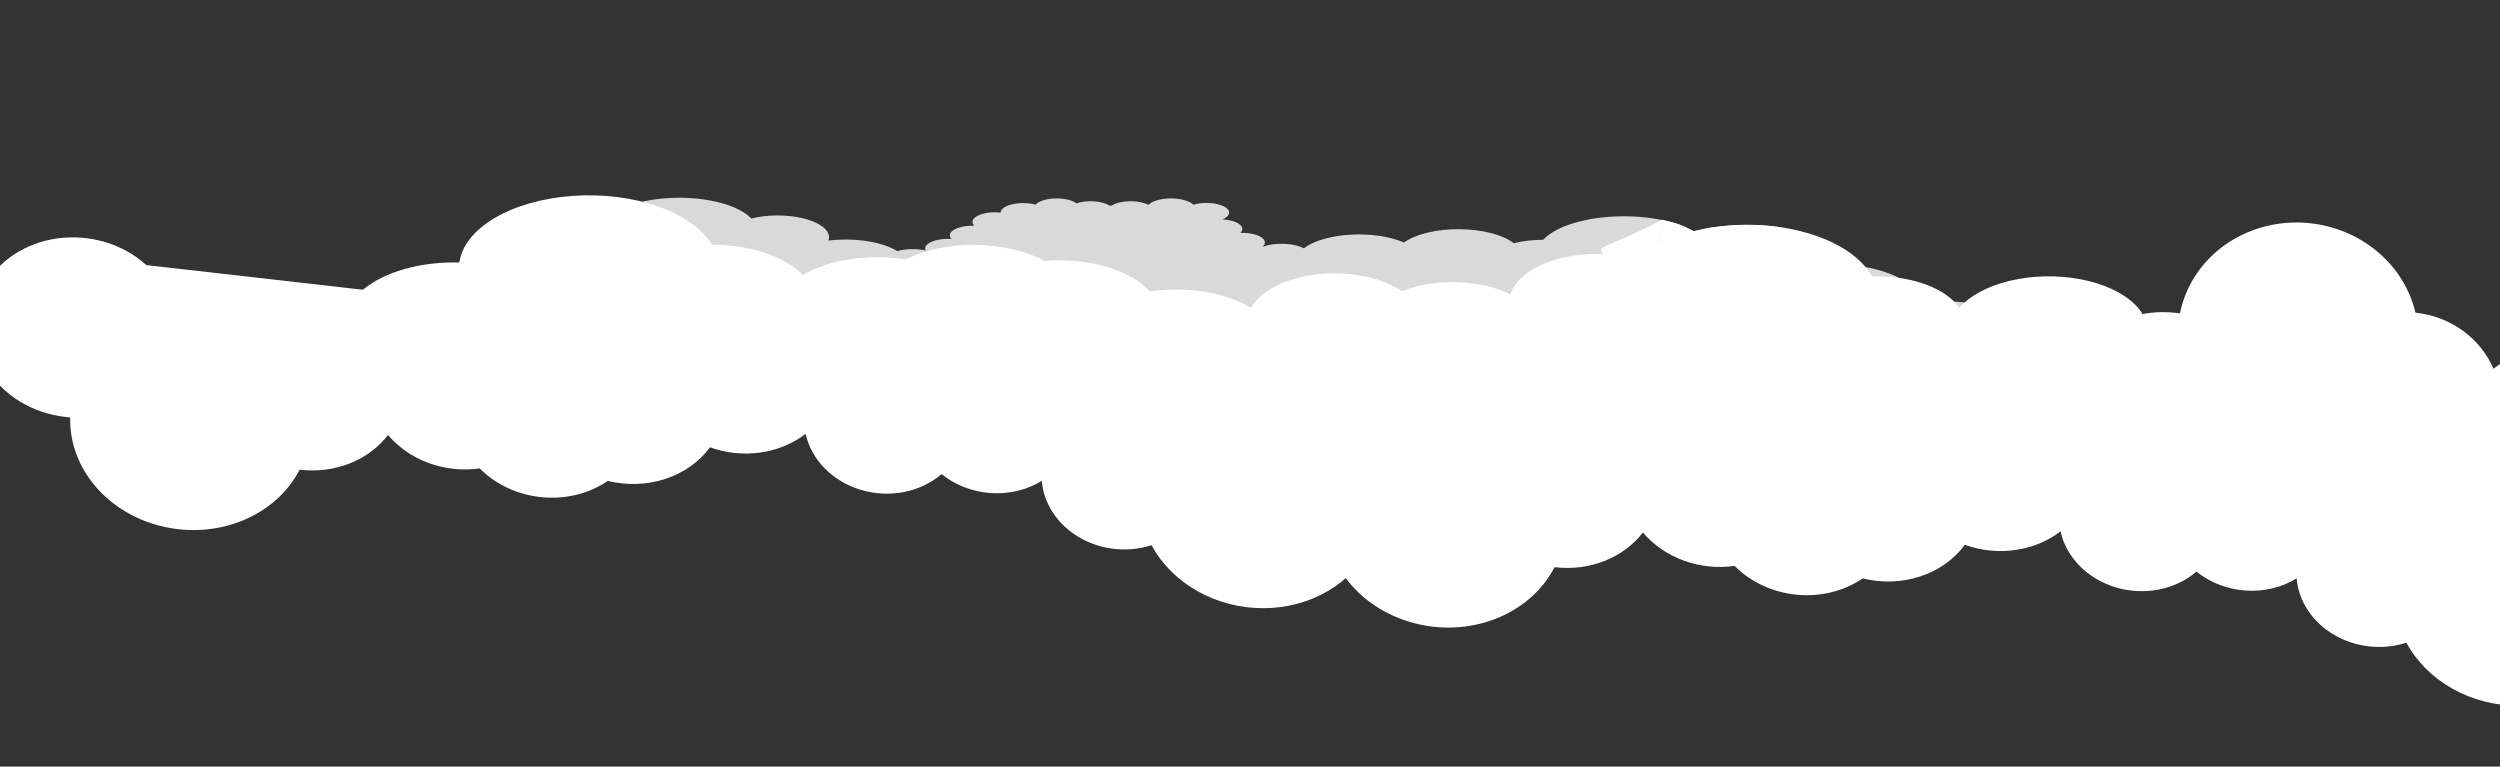 <svg width="2048" height="628" viewBox="0 0 2048 628" fill="none" xmlns="http://www.w3.org/2000/svg">
<rect x="0" y="0" width="2048" height="628" fill="#333333" stroke="none"/>
<g clip-path="url(#clip0)">
<path d="M1338.39 389.565C1340.41 405.911 1335.67 422.196 1325.05 435.326C1314.42 448.457 1298.67 457.52 1280.78 460.792C1262.88 464.064 1244.09 461.319 1227.98 453.077C1211.86 444.835 1199.55 431.671 1193.36 416.086C1187.36 426.65 1177.85 435.251 1166.11 440.747C1154.36 446.244 1140.92 448.376 1127.58 446.861C1126.15 446.698 1124.71 446.534 1123.31 446.241C1115.95 461.704 1103.71 474.83 1088.04 484.05C1072.37 493.271 1053.94 498.195 1034.95 498.235C1015.97 498.274 997.226 493.428 980.972 484.274C964.718 475.121 951.638 462.048 943.294 446.617C933.665 449.746 923.288 450.792 912.999 449.672C902.71 448.553 892.796 445.298 884.054 440.17C875.312 435.042 867.986 428.185 862.665 420.148C857.344 412.112 854.177 403.121 853.419 393.9C841.294 401.388 826.577 404.92 811.67 403.918C796.762 402.915 782.542 397.439 771.33 388.381C762.848 395.689 752.248 400.756 740.656 403.044C729.063 405.332 716.911 404.755 705.49 401.375C694.069 397.995 683.806 391.938 675.791 383.848C667.776 375.757 662.309 365.934 659.97 355.424C649.46 363.496 636.602 368.789 622.788 370.729C608.975 372.669 594.731 371.182 581.6 366.43C572.861 378.336 560.087 387.395 545.078 392.33C530.069 397.266 513.581 397.829 497.937 393.94C482.61 404.427 463.237 409.207 443.749 407.309C424.261 405.411 406.119 396.977 393.004 383.72C379.046 385.719 364.64 384.218 351.377 379.382C338.115 374.545 326.512 366.562 317.85 356.315C310.08 366.521 299.284 374.569 286.624 379.59C273.964 384.612 259.919 386.417 246.003 384.812L245.482 384.753C236.105 402.971 219.885 417.572 199.563 426.086C179.242 434.599 156.068 436.503 133.96 431.475C111.853 426.448 92.17 414.797 78.241 398.493C64.311 382.19 56.99 362.235 57.517 342.004C56.203 341.855 54.864 341.702 53.525 341.55C40.361 340.069 27.705 335.796 16.62 329.091C5.535 322.386 -3.656 313.443 -10.181 303.015C-16.705 292.587 -20.372 280.978 -20.874 269.162C-21.376 257.346 -18.699 245.67 -13.066 235.113C-7.434 224.555 0.989 215.426 11.495 208.492C22 201.558 34.282 197.021 47.308 195.262C60.335 193.504 73.725 194.575 86.354 198.386C98.984 202.197 110.484 208.637 119.889 217.164L499.23 260.337C514.167 257.543 529.814 258.826 544.162 264.02C551.928 253.411 562.92 245.032 575.894 239.83C588.869 234.629 603.31 232.812 617.583 234.585C631.857 236.359 645.394 241.652 656.666 249.865C667.937 258.079 676.492 268.887 681.365 281.066L783.005 292.634C794.788 287.073 808.287 284.911 821.692 286.436C835.096 287.962 847.765 293.103 857.996 301.169L1117.4 330.692C1132.86 327.412 1149.28 329.28 1163.61 335.951L1216.64 341.986C1229.35 333.032 1245.12 328.14 1261.51 328.063C1261.56 326.526 1261.64 324.991 1261.81 323.446C1263.09 312.533 1267.76 302.236 1275.31 293.715C1282.85 285.195 1292.97 278.79 1304.52 275.224C1316.07 271.658 1328.59 271.073 1340.66 273.534C1352.74 275.995 1363.89 281.405 1372.87 289.153C1381.84 296.901 1388.27 306.679 1391.44 317.383C1394.62 328.088 1394.4 339.293 1390.81 349.735C1387.22 360.176 1380.42 369.438 1371.15 376.476C1361.89 383.514 1350.54 388.048 1338.39 389.565Z" fill="white"/>
<path d="M1718.32 271.996C1711.15 271.993 1704.27 273.202 1699.2 275.357C1698.31 273.207 1696.22 271.18 1693.11 269.444C1690 267.708 1685.96 266.315 1681.32 265.381C1676.69 264.448 1671.59 264.001 1666.46 264.078C1661.34 264.156 1656.33 264.755 1651.86 265.826C1649.77 262.314 1645.9 259.039 1640.54 256.225C1635.17 253.412 1628.43 251.129 1620.79 249.534C1613.14 247.94 1604.77 247.071 1596.26 246.99C1587.74 246.908 1579.29 247.615 1571.48 249.062C1571.48 248.359 1571.67 247.657 1571.67 246.955C1571.67 241.941 1568.78 237.004 1563.27 232.572C1557.76 228.139 1549.79 224.347 1540.05 221.523C1530.32 218.699 1519.1 216.93 1507.39 216.368C1495.68 215.807 1483.82 216.471 1472.85 218.302C1471.53 214.955 1468.43 211.781 1463.79 209.019C1459.16 206.257 1453.1 203.981 1446.09 202.364C1439.07 200.746 1431.29 199.829 1423.32 199.682C1415.35 199.536 1407.4 200.164 1400.09 201.518C1397.1 195.106 1389.31 189.278 1377.87 184.91C1366.44 180.541 1351.99 177.868 1336.68 177.29C1321.37 176.712 1306.04 178.262 1292.97 181.706C1279.91 185.15 1269.83 190.303 1264.24 196.391C1255.74 196.463 1247.42 197.435 1240.04 199.22C1235.68 195.796 1229.26 192.928 1221.43 190.91C1213.6 188.893 1204.65 187.799 1195.49 187.742C1186.34 187.685 1177.32 188.666 1169.35 190.585C1161.39 192.503 1154.77 195.29 1150.18 198.659C1144.56 196.205 1137.67 194.346 1130.05 193.231C1122.44 192.115 1114.32 191.775 1106.34 192.236C1098.36 192.698 1090.75 193.948 1084.11 195.888C1077.47 197.827 1072 200.401 1068.12 203.404C1066.13 202.347 1063.65 201.473 1060.83 200.837C1058.02 200.201 1054.93 199.816 1051.75 199.705C1048.58 199.594 1045.38 199.76 1042.36 200.193C1039.34 200.625 1036.56 201.315 1034.18 202.22C1035.63 201.019 1036.32 199.68 1036.2 198.332C1036.07 196.985 1035.14 195.673 1033.48 194.523C1031.82 193.373 1029.5 192.423 1026.73 191.765C1023.96 191.107 1020.85 190.762 1017.67 190.763H1016.05C1017.24 189.639 1017.79 188.411 1017.66 187.18C1017.53 185.948 1016.72 184.747 1015.29 183.673C1013.87 182.599 1011.87 181.682 1009.46 180.997C1007.06 180.312 1004.3 179.877 1001.42 179.727C1004.72 178.334 1006.67 176.465 1006.89 174.489C1007.1 172.513 1005.56 170.576 1002.57 169.061C999.578 167.546 995.36 166.564 990.75 166.31C986.139 166.056 981.472 166.548 977.674 167.688C976.111 166.152 973.52 164.845 970.223 163.93C966.926 163.016 963.068 162.534 959.132 162.546C955.196 162.558 951.356 163.062 948.089 163.996C944.822 164.93 942.274 166.253 940.763 167.799C938.932 166.825 936.585 166.05 933.914 165.536C931.242 165.023 928.323 164.787 925.395 164.846C922.467 164.906 919.615 165.26 917.071 165.88C914.527 166.5 912.365 167.367 910.762 168.411H908.875C907.465 167.491 905.617 166.706 903.451 166.108C901.285 165.51 898.848 165.111 896.299 164.937C893.749 164.763 891.141 164.818 888.644 165.099C886.147 165.379 883.816 165.878 881.799 166.565C880.07 165.258 877.501 164.188 874.393 163.48C871.285 162.772 867.767 162.456 864.251 162.569C860.735 162.682 857.368 163.218 854.545 164.116C851.721 165.014 849.557 166.236 848.308 167.638C845.534 166.871 842.327 166.433 839.021 166.372C835.715 166.31 832.43 166.627 829.509 167.289C826.588 167.95 824.137 168.933 822.412 170.134C820.687 171.336 819.75 172.712 819.699 174.119C818.226 173.963 816.713 173.882 815.195 173.879C812.119 173.881 809.093 174.208 806.388 174.831C803.682 175.454 801.383 176.352 799.695 177.446C798.007 178.54 796.984 179.795 796.717 181.098C796.45 182.402 796.948 183.713 798.166 184.914C797.671 184.914 797.152 184.914 796.633 184.914C793.592 184.915 790.598 185.233 787.914 185.841C785.23 186.449 782.938 187.328 781.24 188.401C779.542 189.474 778.49 190.708 778.176 191.995C777.862 193.281 778.296 194.581 779.439 195.779C778.442 195.706 777.432 195.67 776.42 195.669C771.498 195.669 766.776 196.501 763.295 197.982C759.814 199.462 757.859 201.47 757.859 203.564C757.864 204.097 757.99 204.628 758.236 205.15C754.608 204.355 750.546 203.986 746.471 204.081C742.396 204.176 738.454 204.732 735.052 205.691C728.956 201.925 720.233 199.068 710.115 197.524C699.997 195.979 688.994 195.825 678.659 197.084C678.97 196.213 679.135 195.335 679.155 194.455C679.178 191.284 677.223 188.168 673.489 185.424C669.755 182.679 664.376 180.406 657.901 178.835C651.426 177.264 644.087 176.452 636.634 176.482C629.18 176.512 621.878 177.382 615.474 179.005C610.508 173.715 601.74 169.227 590.42 166.183C579.101 163.139 565.81 161.694 552.445 162.054C539.08 162.415 526.324 164.562 516 168.19C505.675 171.818 498.309 176.741 494.954 182.256C487.101 180.557 478.354 179.745 469.552 179.896C460.749 180.047 452.185 181.157 444.68 183.119C437.174 185.081 430.979 187.83 426.686 191.103C422.394 194.375 420.148 198.061 420.165 201.809C420.154 204.601 421.42 207.368 423.891 209.955C415.06 210.743 407.032 212.69 400.939 215.521C394.846 218.352 390.995 221.925 389.928 225.736C382.288 223.986 373.582 223.259 364.953 223.652C356.324 224.044 348.176 225.538 341.579 227.936C334.982 230.334 330.244 233.525 327.988 237.089C325.732 240.654 326.062 244.425 328.937 247.908C322.125 249.196 316.217 251.214 311.79 253.765C307.363 256.316 304.569 259.312 303.683 262.46C302.796 265.609 303.846 268.801 306.731 271.724C309.616 274.648 314.236 277.203 320.139 279.139C322.936 281.557 327.436 283.543 333.012 284.822C338.588 286.1 344.963 286.607 351.248 286.272V286.372H1546.83C1552.24 289.649 1559.42 292.325 1567.77 294.174C1576.12 296.024 1585.39 296.993 1594.8 297C1604.21 297.007 1613.49 296.051 1621.85 294.214C1630.21 292.377 1637.42 289.711 1642.85 286.443C1645.85 287.986 1649.62 289.23 1653.88 290.086C1658.13 290.942 1662.78 291.39 1667.49 291.396C1672.2 291.403 1676.86 290.969 1681.13 290.125C1685.4 289.281 1689.19 288.048 1692.21 286.513C1693.53 288.584 1696.19 290.458 1699.88 291.921C1703.57 293.385 1708.15 294.38 1713.1 294.794C1718.05 295.208 1723.18 295.025 1727.9 294.265C1732.62 293.506 1736.74 292.2 1739.81 290.495C1742.88 288.79 1744.76 286.755 1745.25 284.618C1745.74 282.482 1744.81 280.33 1742.58 278.406C1740.34 276.481 1736.89 274.861 1732.6 273.729C1728.31 272.596 1723.37 271.996 1718.32 271.996V271.996Z" fill="#D9D9D9"/>
<path d="M1757.6 281.295C1761.78 270.416 1758.67 259.057 1748.87 249.375C1739.07 239.694 1723.26 232.366 1704.44 228.782C1685.63 225.197 1665.12 225.607 1646.8 229.933C1628.49 234.259 1613.65 242.2 1605.11 252.247C1599.96 244.654 1590.8 238.117 1578.86 233.503C1566.91 228.89 1552.75 226.418 1538.24 226.416C1536.67 226.416 1535.11 226.416 1533.57 226.506C1527.56 215.501 1516.01 205.698 1500.31 198.269C1484.61 190.841 1465.42 186.1 1445.04 184.615C1424.66 183.129 1403.94 184.961 1385.37 189.892C1366.79 194.823 1351.15 202.644 1340.3 212.42C1330.35 209.568 1319.33 208.064 1308.15 208.03C1296.96 207.995 1285.92 209.431 1275.9 212.221C1265.89 215.011 1257.18 219.078 1250.49 224.095C1243.79 229.111 1239.29 234.938 1237.35 241.105C1225.24 235.118 1209.87 231.603 1193.74 231.134C1177.61 230.665 1161.67 233.27 1148.52 238.524C1140.31 232.938 1129.54 228.703 1117.37 226.267C1105.21 223.832 1092.09 223.287 1079.41 224.692C1066.73 226.096 1054.97 229.397 1045.37 234.243C1035.78 239.09 1028.71 245.301 1024.91 252.217C1014.61 245.96 1001.45 241.399 986.853 239.028C972.256 236.657 956.779 236.566 942.097 238.765C934.168 230.056 921.558 222.958 906.043 218.473C890.529 213.988 872.892 212.341 855.617 213.764C840.441 205.506 820.221 200.79 799.062 200.575C777.902 200.359 757.389 204.658 741.685 212.601C726.941 210.179 711.288 210.085 696.455 212.332C681.621 214.578 668.186 219.075 657.632 225.328C650.535 217.841 639.925 211.578 626.944 207.215C613.962 202.852 599.102 200.554 583.961 200.569H583.395C575.552 187.548 559.918 176.445 539.136 169.135C518.355 161.826 493.701 158.76 469.347 160.456C444.992 162.152 422.432 168.505 405.481 178.442C388.53 188.378 378.23 201.288 376.322 214.987C374.893 214.987 373.437 214.987 371.981 214.987C357.664 214.975 343.551 216.887 330.827 220.562C318.104 224.237 307.141 229.568 298.86 236.107C290.58 242.646 285.223 250.203 283.24 258.141C281.256 266.079 282.705 274.169 287.463 281.729C292.221 289.289 300.15 296.099 310.584 301.588C321.018 307.077 333.653 311.083 347.426 313.272C361.199 315.46 375.709 315.765 389.737 314.163C403.766 312.56 416.902 309.097 428.043 304.062H840.678C856.376 307.096 873.336 307.433 889.378 305.029C896.421 312.788 907.201 319.289 920.498 323.798C933.795 328.306 949.08 330.642 964.624 330.542C980.169 330.441 995.353 327.908 1008.46 323.229C1021.57 318.549 1032.08 311.91 1038.8 304.062H1149.36C1161.33 308.722 1175.56 311.219 1190.14 311.219C1204.73 311.219 1218.96 308.722 1230.93 304.062H1513.1C1529.31 307.465 1547.16 307.465 1563.37 304.062H1621.05C1633.61 311.084 1649.94 315.599 1667.54 316.91C1667.4 317.952 1667.3 318.994 1667.3 320.051C1667.33 327.516 1671.09 334.827 1678.15 341.159C1685.21 347.492 1695.3 352.593 1707.26 355.888C1719.23 359.183 1732.6 360.54 1745.87 359.806C1759.14 359.072 1771.77 356.277 1782.36 351.736C1792.94 347.194 1801.05 341.087 1805.76 334.104C1810.47 327.121 1811.61 319.539 1809.03 312.214C1806.46 304.889 1800.28 298.113 1791.19 292.65C1782.1 287.186 1770.47 283.254 1757.6 281.295Z" fill="white"/>
<path d="M1361.5 180C1300.32 213.082 1289.66 196.59 1360.4 228.5C1360.4 228.5 1361.1 198.941 1361.5 180Z" fill="white"/>
<path d="M1360.4 228.5L1403.45 233.553L1458.5 186.112L1443 184.5L1420.5 184.5L1401 186.5L1387.5 189.5C1387.5 189.5 1380.65 185.775 1376 184C1372.4 182.628 1369.75 182.009 1366.76 181.311C1365.17 180.939 1363.48 180.544 1361.5 180C1361.1 198.941 1360.4 228.5 1360.4 228.5Z" fill="white"/>
<path d="M2366.39 469.438C2368.41 485.783 2363.67 502.068 2353.05 515.199C2342.42 528.33 2326.67 537.392 2308.78 540.664C2290.88 543.937 2272.09 541.191 2255.98 532.95C2239.86 524.708 2227.55 511.544 2221.36 495.958C2215.36 506.523 2205.85 515.124 2194.11 520.62C2182.36 526.116 2168.92 528.249 2155.58 526.734C2154.15 526.57 2152.71 526.407 2151.31 526.113C2143.95 541.577 2131.71 554.703 2116.04 563.923C2100.37 573.143 2081.94 578.068 2062.95 578.107C2043.97 578.147 2025.23 573.3 2008.97 564.147C1992.72 554.993 1979.64 541.92 1971.29 526.49C1961.66 529.618 1951.29 530.665 1941 529.545C1930.71 528.425 1920.8 525.17 1912.05 520.043C1903.31 514.915 1895.99 508.057 1890.67 500.021C1885.34 491.984 1882.18 482.994 1881.42 473.772C1869.29 481.261 1854.58 484.792 1839.67 483.79C1824.76 482.788 1810.54 477.311 1799.33 468.253C1790.85 475.562 1780.25 480.629 1768.66 482.917C1757.06 485.205 1744.91 484.628 1733.49 481.248C1722.07 477.868 1711.81 471.811 1703.79 463.72C1695.78 455.629 1690.31 445.807 1687.97 435.297C1677.46 443.369 1664.6 448.662 1650.79 450.601C1636.97 452.541 1622.73 451.055 1609.6 446.302C1600.86 458.208 1588.09 467.267 1573.08 472.203C1558.07 477.138 1541.58 477.701 1525.94 473.813C1510.61 484.3 1491.24 489.08 1471.75 487.181C1452.26 485.283 1434.12 476.85 1421 463.592C1407.05 465.592 1392.64 464.09 1379.38 459.254C1366.11 454.418 1354.51 446.435 1345.85 436.187C1338.08 446.394 1327.28 454.441 1314.62 459.463C1301.96 464.484 1287.92 466.289 1274 464.685L1273.48 464.625C1264.11 482.844 1247.88 497.444 1227.56 505.958C1207.24 514.472 1184.07 516.376 1161.96 511.348C1139.85 506.32 1120.17 494.669 1106.24 478.366C1092.31 462.062 1084.99 442.108 1085.52 421.877C1084.2 421.727 1082.86 421.575 1081.53 421.422C1068.36 419.941 1055.71 415.669 1044.62 408.964C1033.53 402.258 1024.34 393.316 1017.82 382.888C1011.3 372.46 1007.63 360.85 1007.13 349.035C1006.62 337.219 1009.3 325.542 1014.93 314.985C1020.57 304.428 1028.99 295.299 1039.49 288.365C1050 281.43 1062.28 276.894 1075.31 275.135C1088.33 273.376 1101.72 274.448 1114.35 278.259C1126.98 282.07 1138.48 288.509 1147.89 297.036L1527.23 340.209C1542.17 337.416 1557.81 338.698 1572.16 343.892C1579.93 333.283 1590.92 324.904 1603.89 319.703C1616.87 314.501 1631.31 312.685 1645.58 314.458C1659.86 316.231 1673.39 321.524 1684.67 329.738C1695.94 337.952 1704.49 348.759 1709.36 360.938L1811.01 372.506C1822.79 366.946 1836.29 364.783 1849.69 366.309C1863.1 367.834 1875.76 372.975 1886 381.041L2145.4 410.564C2160.86 407.284 2177.28 409.153 2191.61 415.824L2244.64 421.859C2257.35 412.905 2273.12 408.012 2289.51 407.936C2289.56 406.398 2289.64 404.864 2289.81 403.318C2291.09 392.406 2295.76 382.108 2303.31 373.588C2310.85 365.067 2320.97 358.663 2332.52 355.097C2344.07 351.531 2356.59 350.945 2368.66 353.406C2380.74 355.867 2391.89 361.277 2400.87 369.025C2409.84 376.773 2416.27 386.551 2419.44 397.256C2422.62 407.96 2422.4 419.166 2418.81 429.607C2415.22 440.049 2408.42 449.311 2399.15 456.349C2389.89 463.387 2378.54 467.92 2366.39 469.438Z" fill="white"/>
<path d="M3044.03 503.604C3049.78 487.245 3048.92 469.384 3041.61 453.413C3034.3 437.442 3021.05 424.474 3004.38 416.972C2987.72 409.47 2968.79 407.957 2951.19 412.719C2933.6 417.482 2918.56 428.188 2908.94 442.806C2905.54 430.543 2898.27 419.493 2888.1 411.121C2877.93 402.75 2865.34 397.452 2852 395.93C2850.56 395.766 2849.13 395.602 2847.7 395.581C2844.1 377.963 2835.21 361.621 2822.08 348.51C2808.96 335.399 2792.15 326.073 2773.67 321.647C2755.19 317.221 2735.83 317.882 2717.89 323.551C2699.94 329.22 2684.19 339.657 2672.5 353.614C2663.85 348.17 2653.98 344.696 2643.71 343.472C2633.43 342.248 2623.02 343.309 2613.33 346.568C2603.63 349.828 2594.91 355.196 2587.88 362.24C2580.84 369.284 2575.68 377.808 2572.81 387.126C2562.73 376.616 2549.22 369.582 2534.47 367.17C2519.73 364.758 2504.61 367.112 2491.6 373.847C2485.03 364.364 2475.88 356.7 2465.12 351.667C2454.36 346.634 2442.4 344.42 2430.5 345.262C2418.6 346.104 2407.2 349.969 2397.53 356.447C2387.86 362.925 2380.27 371.773 2375.56 382.053C2367.19 371.315 2355.89 362.897 2342.89 357.709C2329.89 352.522 2315.68 350.762 2301.79 352.622C2296.03 338.346 2285.69 326.07 2272.21 317.523C2258.74 308.975 2242.81 304.587 2226.68 304.977C2214.18 290.64 2196.42 281.245 2177.01 278.698C2157.59 276.151 2137.98 280.643 2122.15 291.261C2109.02 285.979 2094.64 284.197 2080.61 286.113C2066.58 288.028 2053.44 293.566 2042.64 302.115C2037.43 289.813 2028.78 279.035 2017.61 270.941C2006.44 262.848 1993.18 257.745 1979.26 256.183L1978.74 256.124C1973.82 235.203 1961.4 216.426 1943.58 202.967C1925.76 189.509 1903.63 182.196 1880.94 182.266C1858.26 182.336 1836.4 189.784 1819.07 203.35C1801.74 216.916 1790 235.768 1785.84 256.717C1784.53 256.567 1783.19 256.415 1781.85 256.262C1768.69 254.746 1755.38 256.221 1743.04 260.564C1730.7 264.906 1719.68 271.989 1710.92 281.218C1702.16 290.446 1695.91 301.55 1692.69 313.598C1689.47 325.646 1689.38 338.285 1692.43 350.454C1695.47 362.623 1701.57 373.967 1710.19 383.532C1718.82 393.097 1729.73 400.604 1742.01 405.423C1754.29 410.242 1767.57 412.232 1780.75 411.226C1793.93 410.22 1806.61 406.247 1817.74 399.641L2197.08 442.815C2210.98 449.141 2226.51 451.434 2241.68 449.402C2246.8 462.117 2255.56 473.281 2267 481.633C2278.43 489.985 2292.07 495.19 2306.38 496.661C2320.68 498.133 2335.09 495.811 2347.96 489.958C2360.83 484.106 2371.66 474.956 2379.22 463.544L2480.86 475.111C2491.05 483.557 2503.69 488.902 2517.1 490.427C2530.5 491.953 2544.02 489.587 2555.85 483.646L2815.26 513.17C2829.55 520.118 2845.97 521.986 2861.46 518.429L2914.49 524.464C2924.8 536.618 2939.03 545.297 2954.97 549.162C2954.67 550.756 2954.38 552.353 2954.2 553.985C2952.92 565.513 2955.09 577.193 2960.47 587.708C2965.85 598.223 2974.22 607.153 2984.64 613.491C2995.06 619.829 3007.12 623.323 3019.44 623.579C3031.77 623.835 3043.88 620.842 3054.41 614.938C3064.94 609.035 3073.46 600.455 3079.02 590.167C3084.58 579.88 3086.95 568.294 3085.87 556.717C3084.8 545.139 3080.31 534.032 3072.91 524.647C3065.52 515.262 3055.51 507.974 3044.03 503.604Z" fill="white"/>
<rect x="1210" y="271" width="481" height="112" fill="white"/>
</g>
<defs>
<clipPath id="clip0">
<rect width="2115" height="628" fill="white" transform="translate(-38)"/>
</clipPath>
</defs>
</svg>
